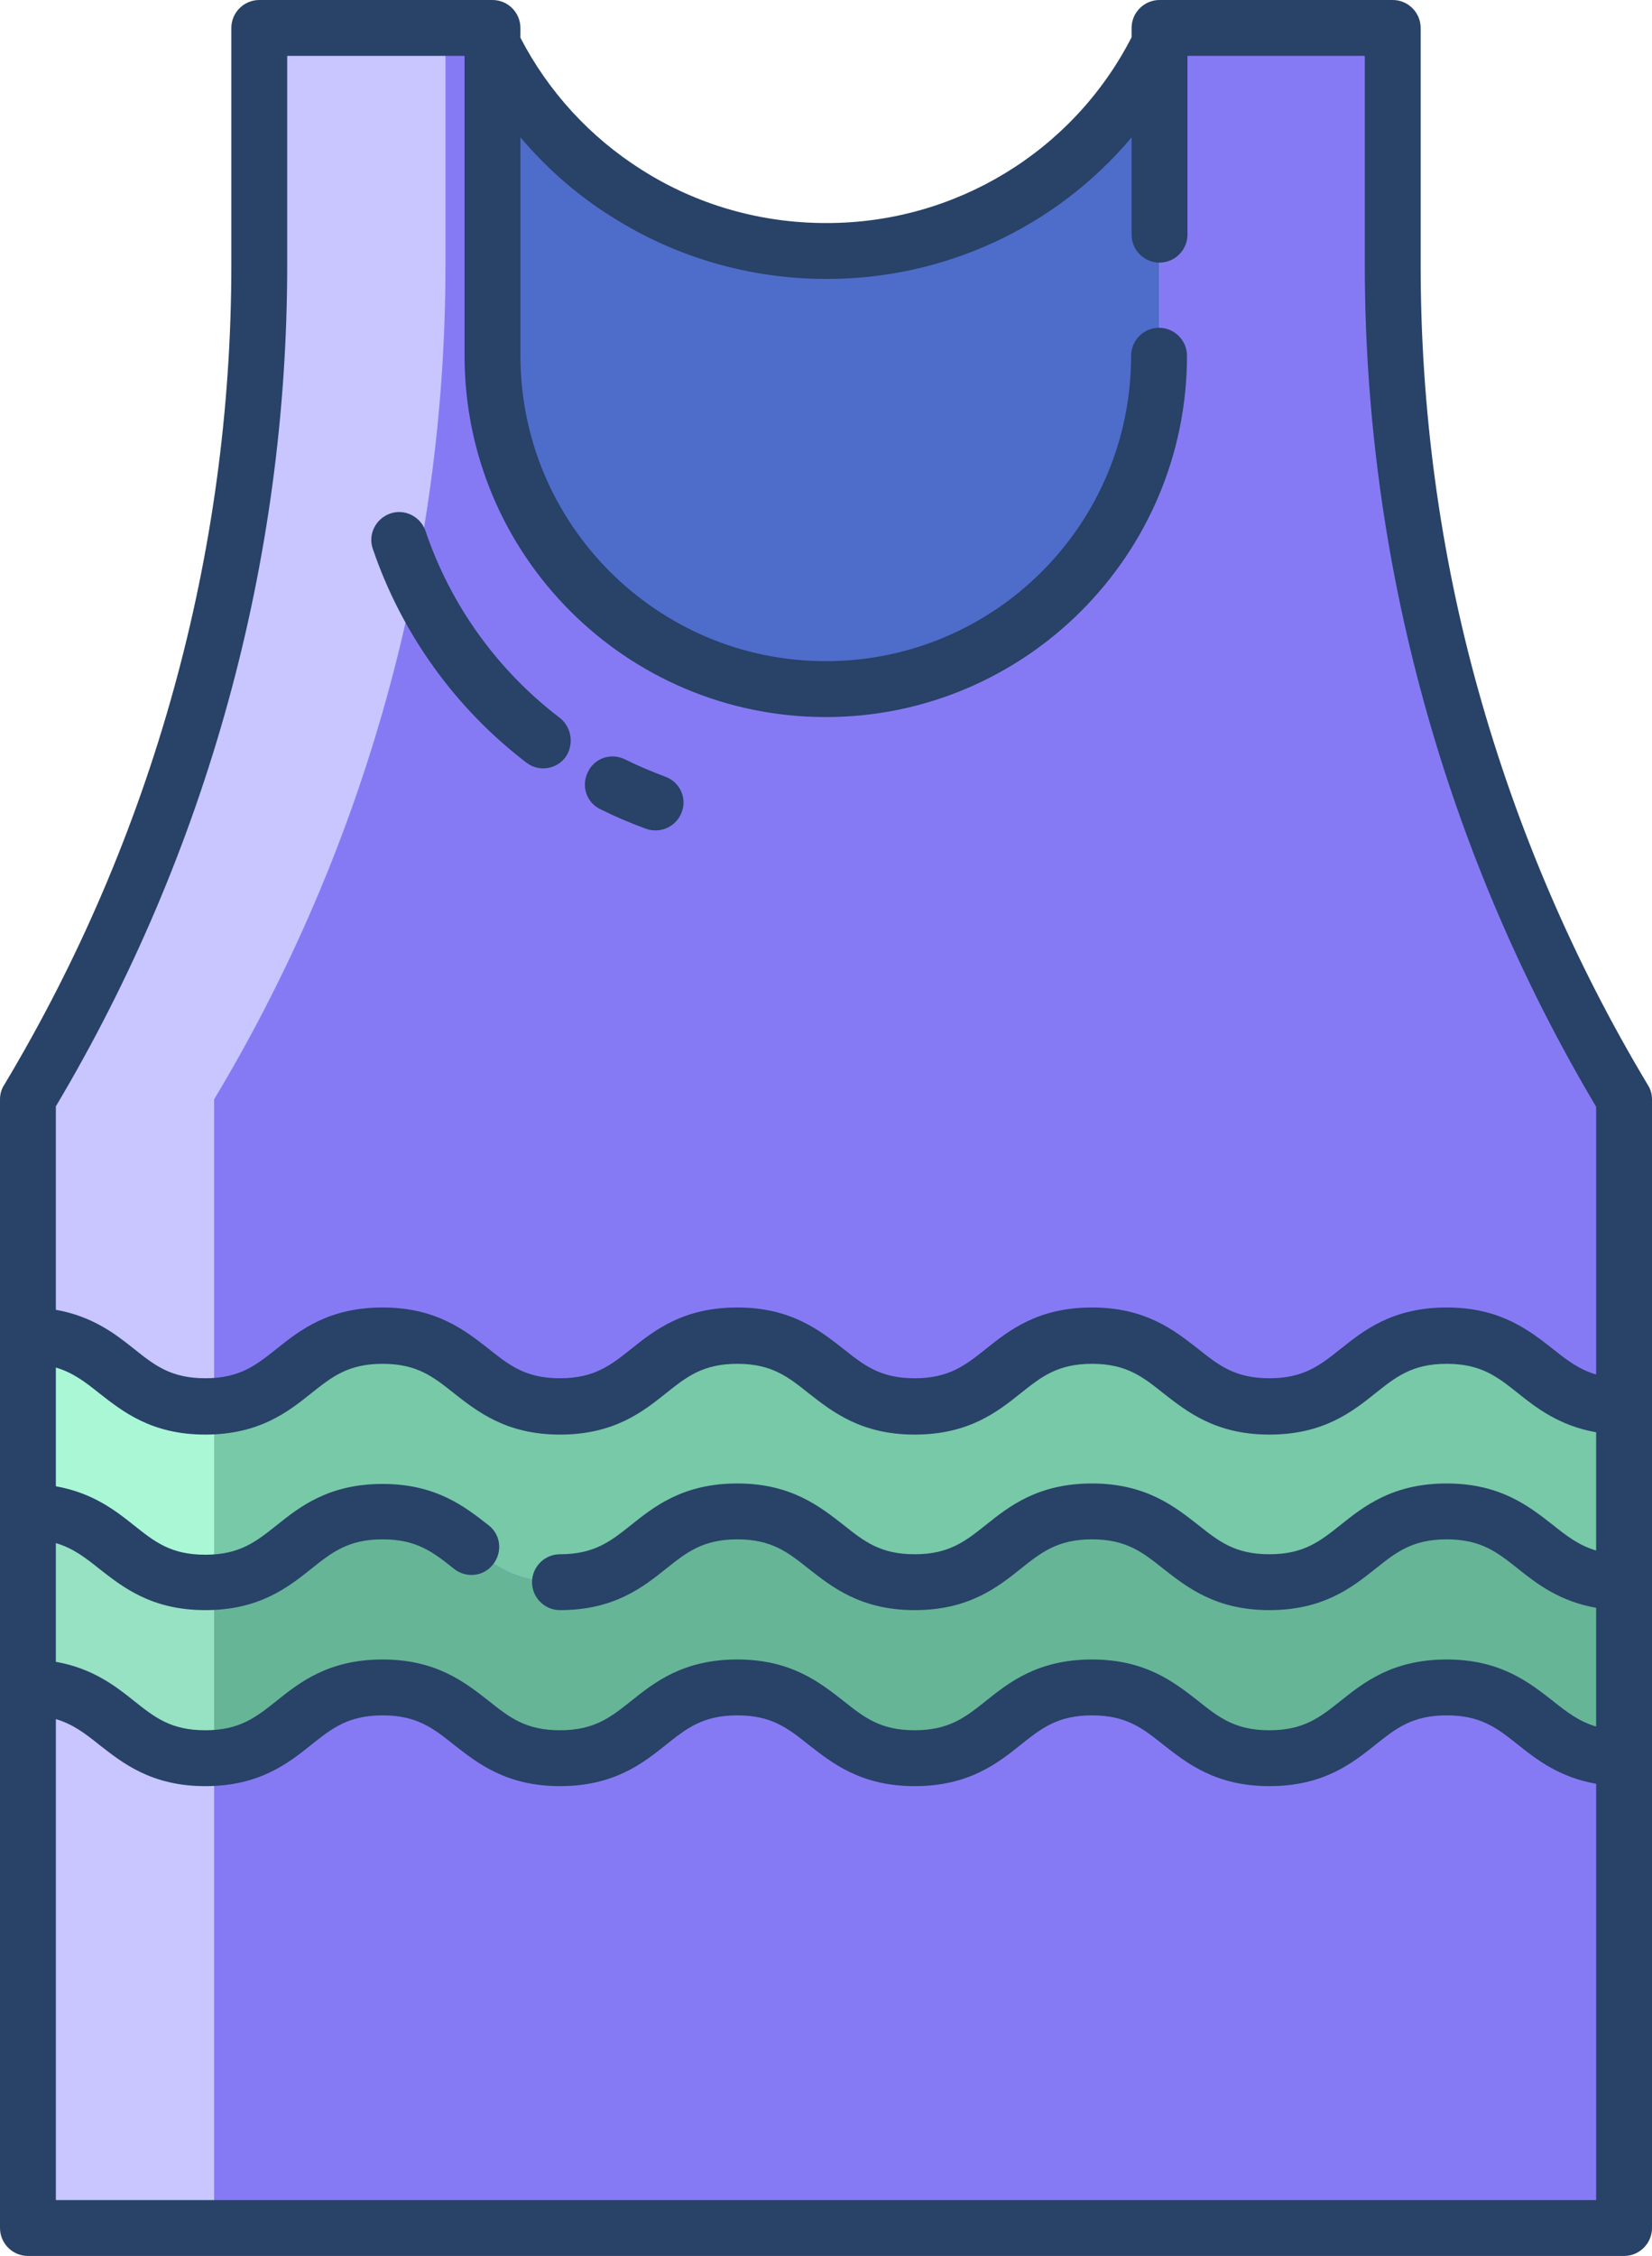 <?xml version="1.0" encoding="utf-8"?>
<!-- Generator: Adobe Illustrator 24.1.3, SVG Export Plug-In . SVG Version: 6.00 Build 0)  -->
<svg version="1.1" id="Layer_1" xmlns="http://www.w3.org/2000/svg" xmlns:xlink="http://www.w3.org/1999/xlink" x="0px" y="0px"
	 viewBox="0 0 354.9 484.5" style="enable-background:new 0 0 354.9 484.5;" xml:space="preserve">
<style type="text/css">
	.st0{fill:#4E6CCA;}
	.st1{fill:#867AF4;}
	.st2{fill:#C8C5FF;}
	.st3{fill:#66B597;}
	.st4{fill:#77C9A8;}
	.st5{fill:#96E2C3;}
	.st6{fill:#AAF7D6;}
	.st7{fill:#284268;}
</style>
<path class="st0" d="M249.1,9.4v66.9c0,39.6-32.1,71.6-71.6,71.6s-71.6-32.1-71.6-71.6c0,0,0,0,0,0V9.6c6.5,13.1,16.5,24.2,28.9,32
	c12.8,8.1,27.6,12.4,42.7,12.3C207.8,53.9,235.6,36.7,249.1,9.4z"/>
<path class="st1" d="M311.8,149.9c-8.4-30.3-12.7-61.5-12.6-92.9V6h-50.1v70.4c0,39.6-32.1,71.6-71.6,71.6s-71.6-32.1-71.6-71.6
	c0,0,0,0,0,0V6H55.7v50.9c0,63.1-17.2,125-49.7,179.1v242.4h342.9V236.1C332.7,209.1,320.2,180.1,311.8,149.9z"/>
<path class="st2" d="M55.7,6v50.9c0,63.1-17.2,125-49.7,179.1v242.4h40V236.1c32.5-54.1,49.7-116,49.7-179.1V6L55.7,6z"/>
<path class="st3" d="M348.9,339.8v37.8c-19,0-19-15.1-38.1-15.1s-19,15.1-38.1,15.1s-19-15.1-38.1-15.1s-19,15.1-38.1,15.1
	s-19.1-15.1-38.1-15.1c-19.1,0-19.1,15.1-38.1,15.1s-19.1-15.1-38.1-15.1s-19.1,15.1-38.1,15.1S25,362.5,6,362.5v-37.8
	c19,0,19,15.1,38.1,15.1s19.1-15.1,38.1-15.1s19,15.1,38.1,15.1s19-15.1,38.1-15.1s19,15.1,38.1,15.1c19,0,19-15.1,38.1-15.1
	s19,15.1,38.1,15.1s19-15.1,38.1-15.1S329.8,339.8,348.9,339.8z"/>
<path class="st4" d="M348.9,302v37.8c-19,0-19-15.1-38.1-15.1s-19,15.1-38.1,15.1s-19-15.1-38.1-15.1s-19,15.1-38.1,15.1
	s-19.1-15.1-38.1-15.1c-19.1,0-19.1,15.1-38.1,15.1s-19.1-15.1-38.1-15.1s-19.1,15.1-38.1,15.1S25,324.7,6,324.7v-37.8
	c19,0,19,15.1,38.1,15.1s19.1-15.1,38.1-15.1s19,15.1,38.1,15.1s19-15.1,38.1-15.1s19,15.1,38.1,15.1c19,0,19-15.1,38.1-15.1
	s19,15.1,38.1,15.1s19-15.1,38.1-15.1S329.8,302,348.9,302z"/>
<path class="st5" d="M46,377.5v-37.8c-0.6,0-1.2,0.1-1.9,0.1c-19,0-19-15.1-38.1-15.1v37.8c19,0,19,15.1,38.1,15.1
	C44.8,377.6,45.4,377.5,46,377.5L46,377.5z"/>
<path class="st6" d="M44.1,339.8c0.7,0,1.3,0,1.9-0.1v-37.8c-0.6,0-1.2,0.1-1.9,0.1C25,302,25,286.9,6,286.9v37.8
	C25,324.7,25,339.8,44.1,339.8z"/>
<g>
	<path class="st7" d="M317.6,148.3c-8.3-29.7-12.4-60.5-12.4-91.3V6c0-3.3-2.7-6-6-6h-50.1c-3.3,0-6,2.7-6,6v2
		c-12.6,24.6-38,40-65.7,39.9c-14,0-27.7-3.9-39.5-11.4c-11.1-7-20.1-16.8-26.1-28.4V6c0-3.3-2.7-6-6-6H55.7c-3.3,0-6,2.7-6,6v50.9
		c0,62-16.9,122.9-48.8,176.1c-0.6,0.9-0.9,2-0.9,3.1v242.4c0,3.3,2.7,6,6,6h342.9c3.3,0,6-2.7,6-6V236.1c0-1.1-0.3-2.2-0.9-3.1
		C338.1,206.5,325.9,178,317.6,148.3z M342.9,472.5H12V369.2c3.7,1.1,6.3,3.1,9.3,5.5c5,3.9,11.2,8.9,22.8,8.9s17.8-4.9,22.8-8.9
		c4.4-3.5,7.9-6.3,15.3-6.3s10.9,2.8,15.3,6.3c5,3.9,11.2,8.9,22.8,8.9s17.8-4.9,22.8-8.9c4.4-3.5,7.9-6.3,15.3-6.3
		c7.4,0,10.9,2.8,15.3,6.3c5,3.9,11.2,8.9,22.8,8.9s17.8-4.9,22.8-8.9c4.4-3.5,7.9-6.3,15.3-6.3s10.9,2.8,15.3,6.3
		c5,3.9,11.2,8.9,22.8,8.9s17.8-4.9,22.8-8.9c4.4-3.5,7.9-6.3,15.3-6.3s10.9,2.8,15.3,6.3c4,3.2,8.9,7,16.8,8.4L342.9,472.5z
		 M342.9,333c-3.7-1.1-6.3-3.1-9.3-5.5c-5-3.9-11.2-8.9-22.8-8.9s-17.8,4.9-22.8,8.9c-4.4,3.5-7.9,6.3-15.3,6.3s-10.9-2.8-15.3-6.3
		c-5-3.9-11.2-8.9-22.8-8.9s-17.8,4.9-22.8,8.9c-4.4,3.5-7.9,6.3-15.3,6.3s-10.9-2.8-15.3-6.3c-5-3.9-11.2-8.9-22.8-8.9
		s-17.8,4.9-22.8,8.9c-4.4,3.5-7.9,6.3-15.3,6.3c-3.3,0-6,2.7-6,6s2.7,6,6,6c11.6,0,17.8-4.9,22.8-8.9c4.4-3.5,7.9-6.3,15.3-6.3
		s10.9,2.8,15.3,6.3c5,3.9,11.2,8.9,22.8,8.9s17.8-4.9,22.8-8.9c4.4-3.5,7.9-6.3,15.3-6.3s10.9,2.8,15.3,6.3
		c5,3.9,11.2,8.9,22.8,8.9s17.8-4.9,22.8-8.9c4.4-3.5,7.9-6.3,15.3-6.3s10.9,2.8,15.3,6.3c4,3.2,8.9,7,16.8,8.4v25.5
		c-3.7-1.1-6.3-3.1-9.3-5.5c-5-3.9-11.2-8.9-22.8-8.9s-17.8,4.9-22.8,8.9c-4.4,3.5-7.9,6.3-15.3,6.3s-10.9-2.8-15.3-6.3
		c-5-3.9-11.2-8.9-22.8-8.9s-17.8,4.9-22.8,8.9c-4.4,3.5-7.9,6.3-15.3,6.3s-10.9-2.8-15.3-6.3c-5-3.9-11.2-8.9-22.8-8.9
		s-17.8,4.9-22.8,8.9c-4.4,3.5-7.9,6.3-15.3,6.3s-10.9-2.8-15.3-6.3c-5-3.9-11.2-8.9-22.8-8.9s-17.8,4.9-22.8,8.9
		c-4.4,3.5-7.9,6.3-15.3,6.3s-10.9-2.8-15.3-6.3c-4-3.2-8.9-7-16.8-8.4v-25.5c3.7,1.1,6.3,3.1,9.3,5.5c5,3.9,11.2,8.9,22.8,8.9
		s17.8-4.9,22.8-8.9c4.4-3.5,7.9-6.3,15.3-6.3s10.9,2.8,15.3,6.3c2.6,2.1,6.4,1.7,8.4-0.9c2.1-2.6,1.7-6.4-0.9-8.4c0,0,0,0,0,0
		c-5-3.9-11.2-8.9-22.8-8.9s-17.8,4.9-22.8,8.9c-4.4,3.5-7.9,6.3-15.3,6.3s-10.9-2.8-15.3-6.3c-4-3.2-8.9-7-16.8-8.4v-25.5
		c3.7,1.1,6.3,3.1,9.3,5.5c5,3.9,11.2,8.9,22.8,8.9s17.8-4.9,22.8-8.9c4.4-3.5,7.9-6.3,15.3-6.3s10.9,2.8,15.3,6.3
		c5,3.9,11.2,8.9,22.8,8.9s17.8-4.9,22.8-8.9c4.4-3.5,7.9-6.3,15.3-6.3c7.4,0,10.9,2.8,15.3,6.3c5,3.9,11.2,8.9,22.8,8.9
		s17.8-4.9,22.8-8.9c4.4-3.5,7.9-6.3,15.3-6.3s10.9,2.8,15.3,6.3c5,3.9,11.2,8.9,22.8,8.9s17.8-4.9,22.8-8.9
		c4.4-3.5,7.9-6.3,15.3-6.3s10.9,2.8,15.3,6.3c4,3.2,8.9,7,16.8,8.4V333z M342.9,295.2c-3.7-1.1-6.3-3.1-9.3-5.5
		c-5-3.9-11.2-8.9-22.8-8.9s-17.8,4.9-22.8,8.9c-4.4,3.5-7.9,6.3-15.3,6.3s-10.9-2.8-15.3-6.3c-5-3.9-11.2-8.9-22.8-8.9
		s-17.8,4.9-22.8,8.9c-4.4,3.5-7.9,6.3-15.3,6.3s-10.9-2.8-15.3-6.3c-5-3.9-11.2-8.9-22.8-8.9s-17.8,4.9-22.8,8.9
		c-4.4,3.5-7.9,6.3-15.3,6.3s-10.9-2.8-15.3-6.3c-5-3.9-11.2-8.9-22.8-8.9s-17.8,4.9-22.8,8.9c-4.4,3.5-7.9,6.3-15.3,6.3
		s-10.9-2.8-15.3-6.3c-4-3.2-8.9-7-16.8-8.4v-43.7C44.5,183,61.7,120.5,61.7,56.9V12h38.1v64.4c0,42.9,34.8,77.6,77.6,77.6
		s77.6-34.8,77.6-77.6c0-3.3-2.7-6-6-6s-6,2.7-6,6c0,36.3-29.4,65.6-65.6,65.6s-65.6-29.4-65.6-65.6V29.5
		c5.7,6.7,12.3,12.5,19.7,17.1c13.7,8.7,29.7,13.3,45.9,13.3c25.3,0.1,49.4-11,65.7-30.4v20.9c0,3.3,2.7,6,6,6s6-2.7,6-6V12h38.1
		v44.9c0,63.6,17.2,126.1,49.7,180.8V295.2z"/>
	<path class="st7" d="M120.3,154.2C106.9,144,96.8,130,91.4,114c-1.1-3.1-4.5-4.8-7.6-3.7c-3.1,1.1-4.8,4.5-3.7,7.6
		c6.2,18.2,17.7,34.2,33,45.9c2.6,2,6.4,1.5,8.4-1.2C123.3,160,122.9,156.3,120.3,154.2z"/>
	<path class="st7" d="M142.9,166.8c-2.9-1.1-5.8-2.3-8.6-3.7c-3-1.5-6.6-0.3-8,2.7c-1.5,3-0.3,6.6,2.7,8l0,0c3.2,1.6,6.5,3,9.8,4.2
		c3.1,1.1,6.6-0.5,7.7-3.7C147.6,171.3,146,167.9,142.9,166.8L142.9,166.8z"/>
</g>
</svg>
